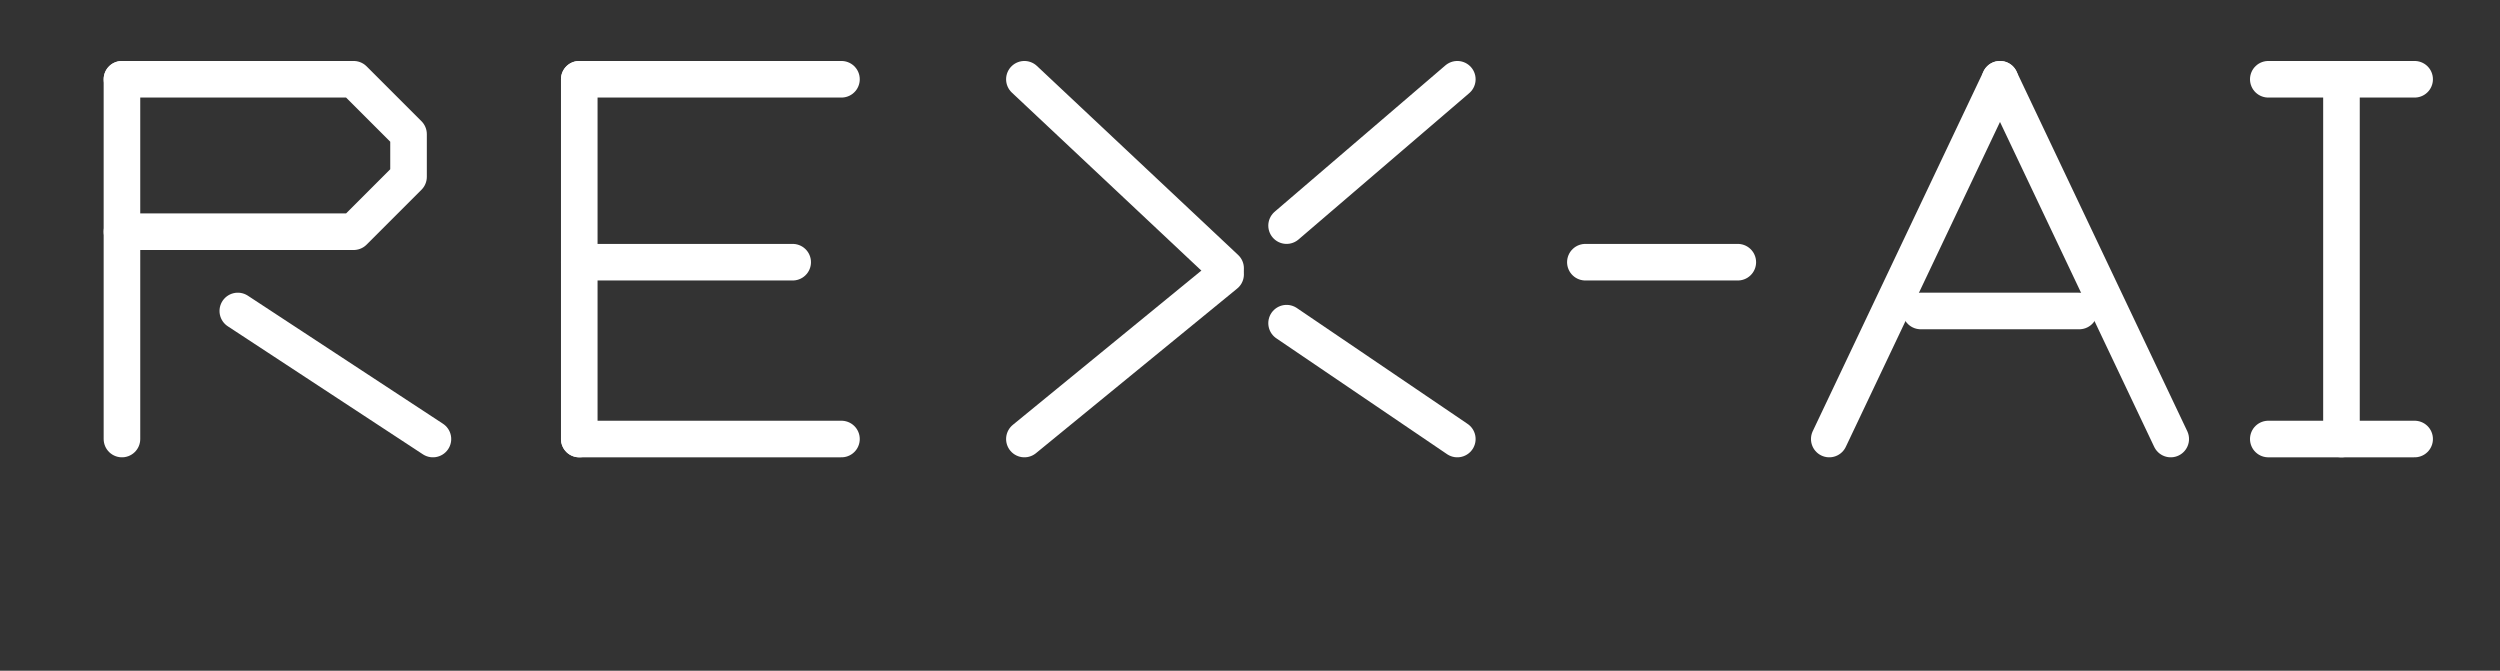 <svg xmlns="http://www.w3.org/2000/svg" viewBox="0 0 820 220" fill="none">
  <rect x="0" y="0" width="820" height="220" fill="#333333" stroke="none"/>
  <!--
    REX-AI — Minimal tech wordmark for "Rex-AI"
    Style notes:
      - Stroke-only geometry (no fills) for a SpaceX/Tesla-esque precision feel
      - Rounded caps/joins for premium finish
      - Built on a 160px cap-height with consistent stroke
      - Uses currentColor so you can recolor via CSS or the 'color' attribute
  -->
  <g stroke="#FFFFFF" stroke-width="12" stroke-linecap="round" stroke-linejoin="round">
    <!-- R -->
    <g transform="translate(30,16)">
      <!-- Vertical stem -->
      <path d="M10,10 L10,128" />
      <!-- Upper bowl (angular, minimal) -->
      <path d="M10,10 L86,10 L104,28 L104,42 L86,60 L10,60" />
      <!-- Leg -->
      <path d="M48,86 L112,128" />
    </g>

    <!-- E -->
    <g transform="translate(180,16)">
      <!-- Stem -->
      <path d="M10,10 L10,128" />
      <!-- Top bar -->
      <path d="M10,10 L96,10" />
      <!-- Mid bar (shorter for hierarchy) -->
      <path d="M10,70 L80,70" />
      <!-- Bottom bar -->
      <path d="M10,128 L96,128" />
    </g>

    <!-- X (split like a trajectory; small gap in center) -->
    <g transform="translate(330,16)">
      <!-- Diagonal 1 (two segments with center gap) -->
      <path d="M6,10 L72,72" />
      <path d="M92,90 L148,128" />
      <!-- Diagonal 2 (two segments with center gap) -->
      <path d="M148,10 L92,58" />
      <path d="M72,74 L6,128" />
    </g>

    <!-- Hyphen -->
    <g transform="translate(520,16)">
      <path d="M0,70 L50,70" />
    </g>

    <!-- A (open apex + floating crossbar) -->
    <g transform="translate(590,16)">
      <!-- Left leg -->
      <path d="M10,128 L66,10" />
      <!-- Right leg -->
      <path d="M122,128 L66,10" />
      <!-- Crossbar (slim) -->
      <path d="M40,86 L92,86" />
    </g>

    <!-- I (with minimal end caps) -->
    <g transform="translate(750,16)">
      <!-- Top cap -->
      <path d="M-6,10 L42,10" />
      <!-- Stem -->
      <path d="M18,10 L18,128" />
      <!-- Bottom cap -->
      <path d="M-6,128 L42,128" />
    </g>
  </g>
</svg>
